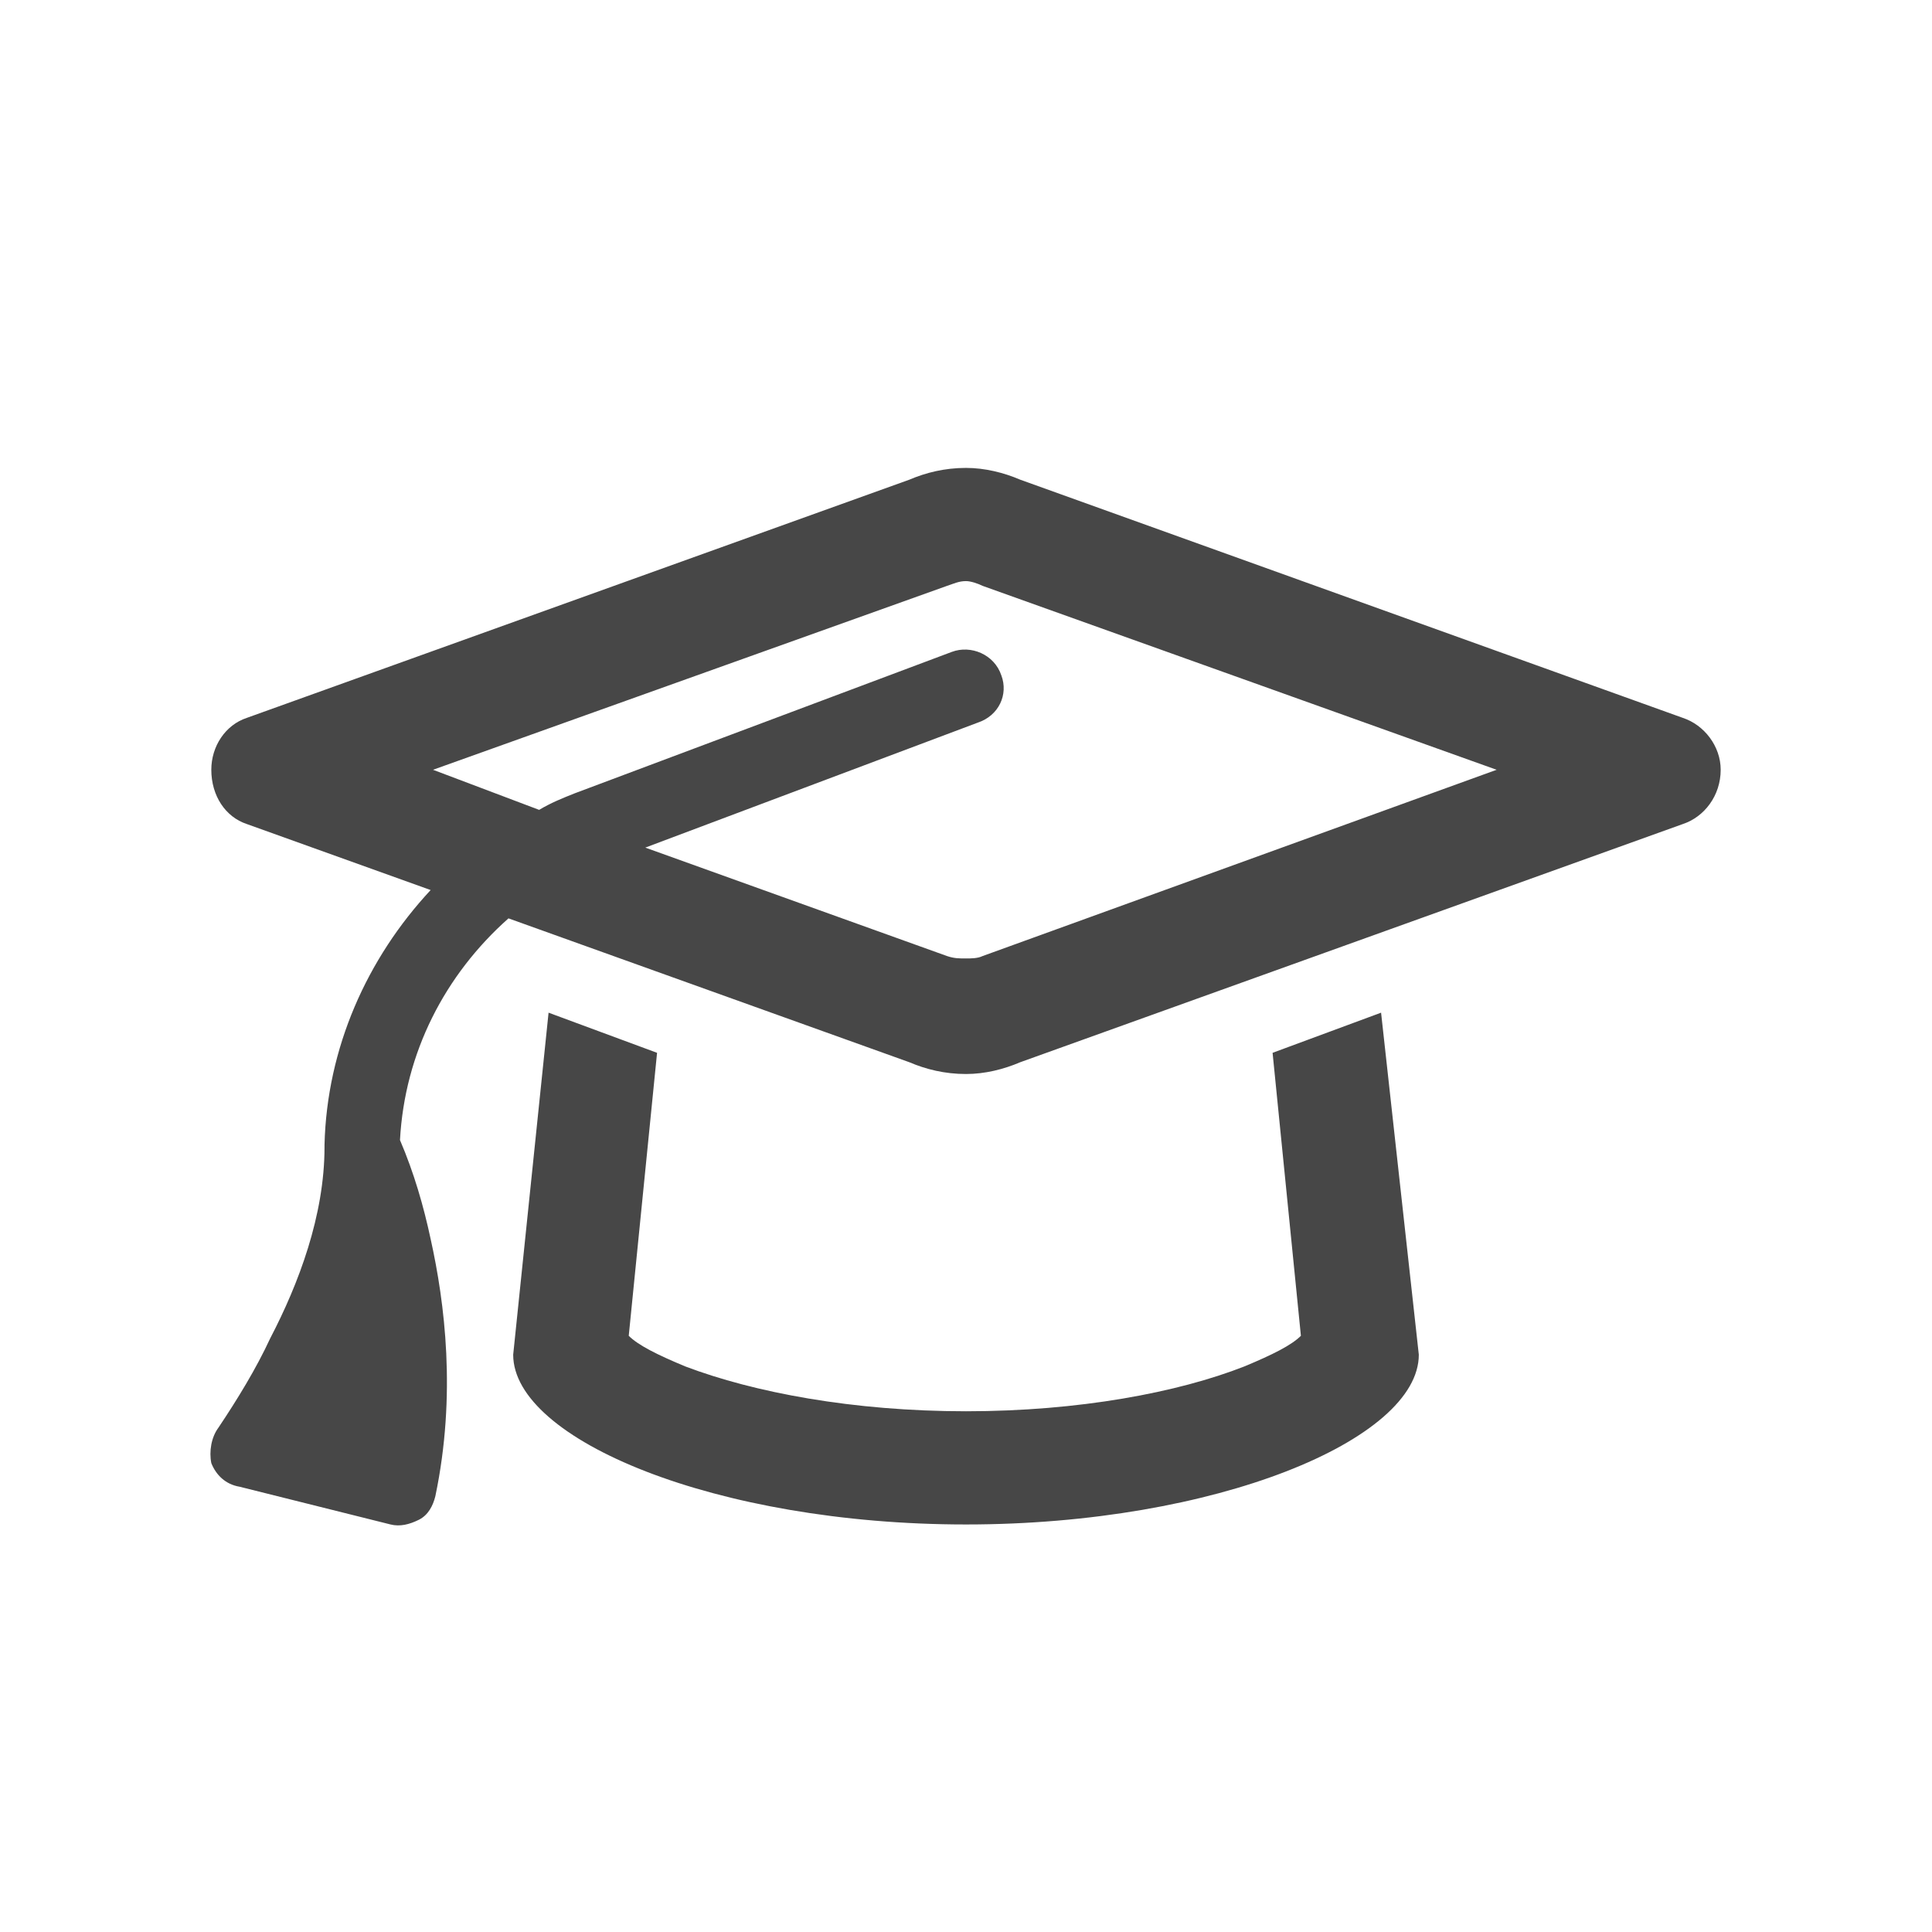 <svg width="32" height="32" viewBox="0 0 32 32" fill="none" xmlns="http://www.w3.org/2000/svg">
<g id="standalone / md / graduation-cap-md / bold">
<path id="icon" d="M16 9.625C15.883 9.625 15.805 9.664 15.688 9.703L7.172 12.75L8.93 13.414C9.125 13.297 9.32 13.219 9.516 13.141L15.766 10.797C16.078 10.68 16.469 10.836 16.586 11.188C16.703 11.5 16.547 11.852 16.195 11.969L10.688 14.039L15.688 15.836C15.805 15.875 15.883 15.875 16 15.875C16.078 15.875 16.195 15.875 16.273 15.836L24.789 12.75L16.273 9.703C16.195 9.664 16.078 9.625 16 9.625ZM4.086 13.648C3.734 13.531 3.5 13.18 3.5 12.75C3.5 12.359 3.734 12.008 4.086 11.891L15.062 7.945C15.336 7.828 15.648 7.75 16 7.75C16.312 7.75 16.625 7.828 16.898 7.945L27.875 11.891C28.227 12.008 28.5 12.359 28.5 12.75C28.5 13.18 28.227 13.531 27.875 13.648L16.898 17.594C16.625 17.711 16.312 17.789 16 17.789C15.648 17.789 15.336 17.711 15.062 17.594L8.422 15.211C7.367 16.148 6.703 17.438 6.625 18.883C6.859 19.43 7.016 19.977 7.133 20.523C7.367 21.578 7.562 23.102 7.211 24.781C7.172 24.938 7.094 25.094 6.938 25.172C6.781 25.25 6.625 25.289 6.469 25.25L3.969 24.625C3.734 24.586 3.578 24.43 3.5 24.234C3.461 24.039 3.5 23.805 3.617 23.648C3.93 23.18 4.242 22.672 4.477 22.164C4.945 21.266 5.375 20.133 5.375 19V18.961C5.414 17.359 6.078 15.875 7.133 14.742L4.086 13.648ZM22.875 16.773L23.5 22.438C23.5 23.844 20.141 25.25 16 25.25C11.859 25.25 8.5 23.844 8.5 22.438L9.086 16.773L10.883 17.438L10.414 22.125C10.57 22.281 10.883 22.438 11.352 22.633C12.484 23.062 14.125 23.375 16 23.375C17.875 23.375 19.516 23.062 20.609 22.633C21.078 22.438 21.391 22.281 21.547 22.125L21.078 17.438L22.875 16.773ZM21.742 21.969V22.008V21.969ZM10.219 21.969V22.008V21.969Z" fill="black" fill-opacity="0.72"/>
</g>
</svg>
